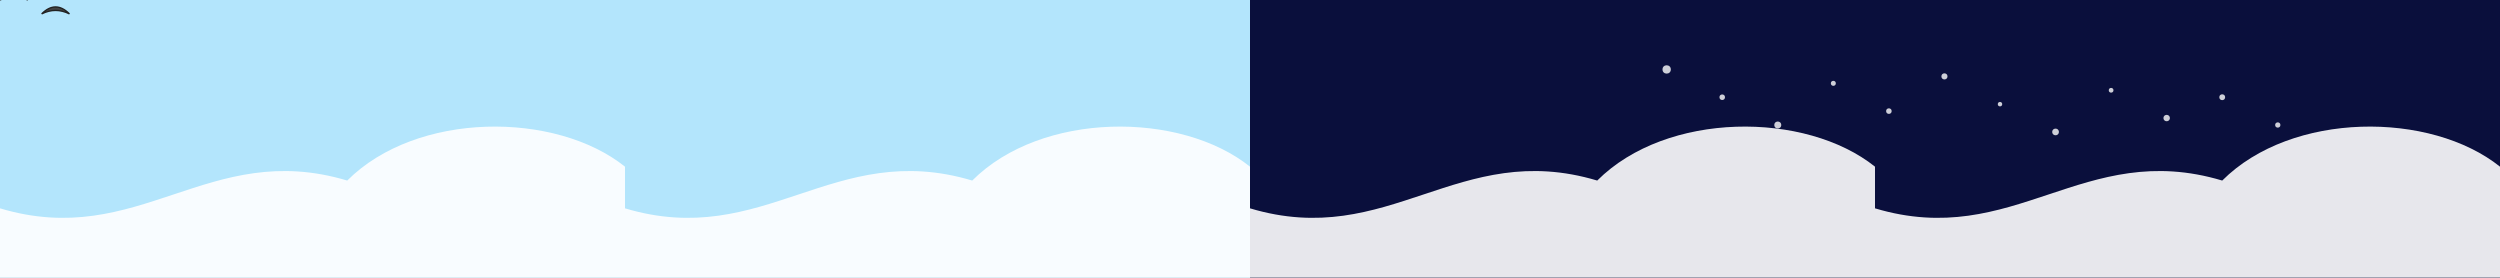 <svg viewBox="0 0 1800 200" xmlns="http://www.w3.org/2000/svg" preserveAspectRatio="xMidYMid meet" style="display:block; margin:auto;">

  <rect x="0" y="0" width="1800" height="200" fill="#808080" stroke="none"/>

  <!-- 배경 -->
  <rect width="900" height="200" fill="#B3E5FC" />   <!-- 낮 배경 -->
  <rect x="900" width="900" height="200" fill="#0A0F3C" /> <!-- 밤 배경 -->

  <!-- 구름 5개 그룹 전체 -->
  <g id="clouds" fill="#fff" opacity="0.9">
    <path d="M0 150 C100 180, 150 100, 250 130 C300 80, 400 80, 450 120 L450 200 L0 200 Z" />
    <path d="M450 150 C550 180, 600 100, 700 130 C750 80, 850 80, 900 120 L900 200 L450 200 Z" />
    <path d="M900 150 C1000 180, 1050 100, 1150 130 C1200 80, 1300 80, 1350 120 L1350 200 L900 200 Z" />
    <path d="M1350 150 C1450 180, 1500 100, 1600 130 C1650 80, 1750 80, 1800 120 L1800 200 L1350 200 Z" />
    <path d="M1800 150 C1900 180, 1950 100, 2050 130 C2100 80, 2200 80, 2250 120 L2250 200 L1800 200 Z" />
  </g>

  <!-- 낮 새 (더 아래로) -->
  <g id="birds" fill="#444" stroke="#222" stroke-width="1">
    <path d="M0 0 Q10 -10 20 0 Q10 -5 0 0 Z" />
    <path d="M30 10 Q40 0 50 10 Q40 5 30 10 Z" />
  </g>

  <style>
  #birds {
    animation: flyBirds 20s linear infinite;
  }
  @keyframes flyBirds {
    0% { transform: translateX(0); }
    50% { transform: translateX(200px); }
    100% { transform: translateX(400px); }
  }
</style>
  
  <!-- 밤 별들 (더 많이, 간격 넓게) -->
  <g id="stars" fill="#fff" opacity="0.8" transform="translate(1200,50)">
    <circle cx="0" cy="0" r="3" />
    <circle cx="40" cy="20" r="2" />
    <circle cx="80" cy="40" r="2.5" />
    <circle cx="120" cy="10" r="1.8" />
    <circle cx="160" cy="30" r="2" />
    <circle cx="200" cy="5" r="2.2" />
    <circle cx="240" cy="25" r="1.6" />
    <circle cx="280" cy="45" r="2.4" />
    <circle cx="320" cy="15" r="1.7" />
    <circle cx="360" cy="35" r="2.3" />
    <circle cx="400" cy="20" r="2.1" />
    <circle cx="440" cy="40" r="1.9" />
  </g>

  <style>
    #clouds {
      animation: moveClouds 60s linear infinite;
    }
    @keyframes moveClouds {
      0% { transform: translateX(0); }
      80% { transform: translateX(-1440px); }
      100% { transform: translateX(-1800px); }
    }

    /* 새가 왼쪽에서 오른쪽으로 날아감 */
    #birds {
      transform: translateY(200px);
      animation: flyBirds 20s linear infinite;
    }
    @keyframes flyBirds {
      0% { transform: translateX(0) translateY(100px); }
      50% { transform: translateX(200px) translateY(80px); }
      100% { transform: translateX(400px) translateY(100px); }
    }

    /* 별 반짝임 */
    #stars circle {
      animation: twinkle 3s ease-in-out infinite;
      transform-origin: center;
    }
    #stars circle:nth-child(1) { animation-delay: 0s; }
    #stars circle:nth-child(2) { animation-delay: 0.4s; }
    #stars circle:nth-child(3) { animation-delay: 0.8s; }
    #stars circle:nth-child(4) { animation-delay: 1.2s; }
    #stars circle:nth-child(5) { animation-delay: 1.6s; }
    #stars circle:nth-child(6) { animation-delay: 2.0s; }
    #stars circle:nth-child(7) { animation-delay: 2.4s; }
    #stars circle:nth-child(8) { animation-delay: 2.8s; }
    #stars circle:nth-child(9) { animation-delay: 3.2s; }
    #stars circle:nth-child(10) { animation-delay: 3.6s; }
    #stars circle:nth-child(11) { animation-delay: 4.0s; }
    #stars circle:nth-child(12) { animation-delay: 4.4s; }

    @keyframes twinkle {
      0%, 100% { opacity: 0.8; r: 3; }
      50% { opacity: 0.2; r: 1.5; }
    }
  </style>
</svg>

